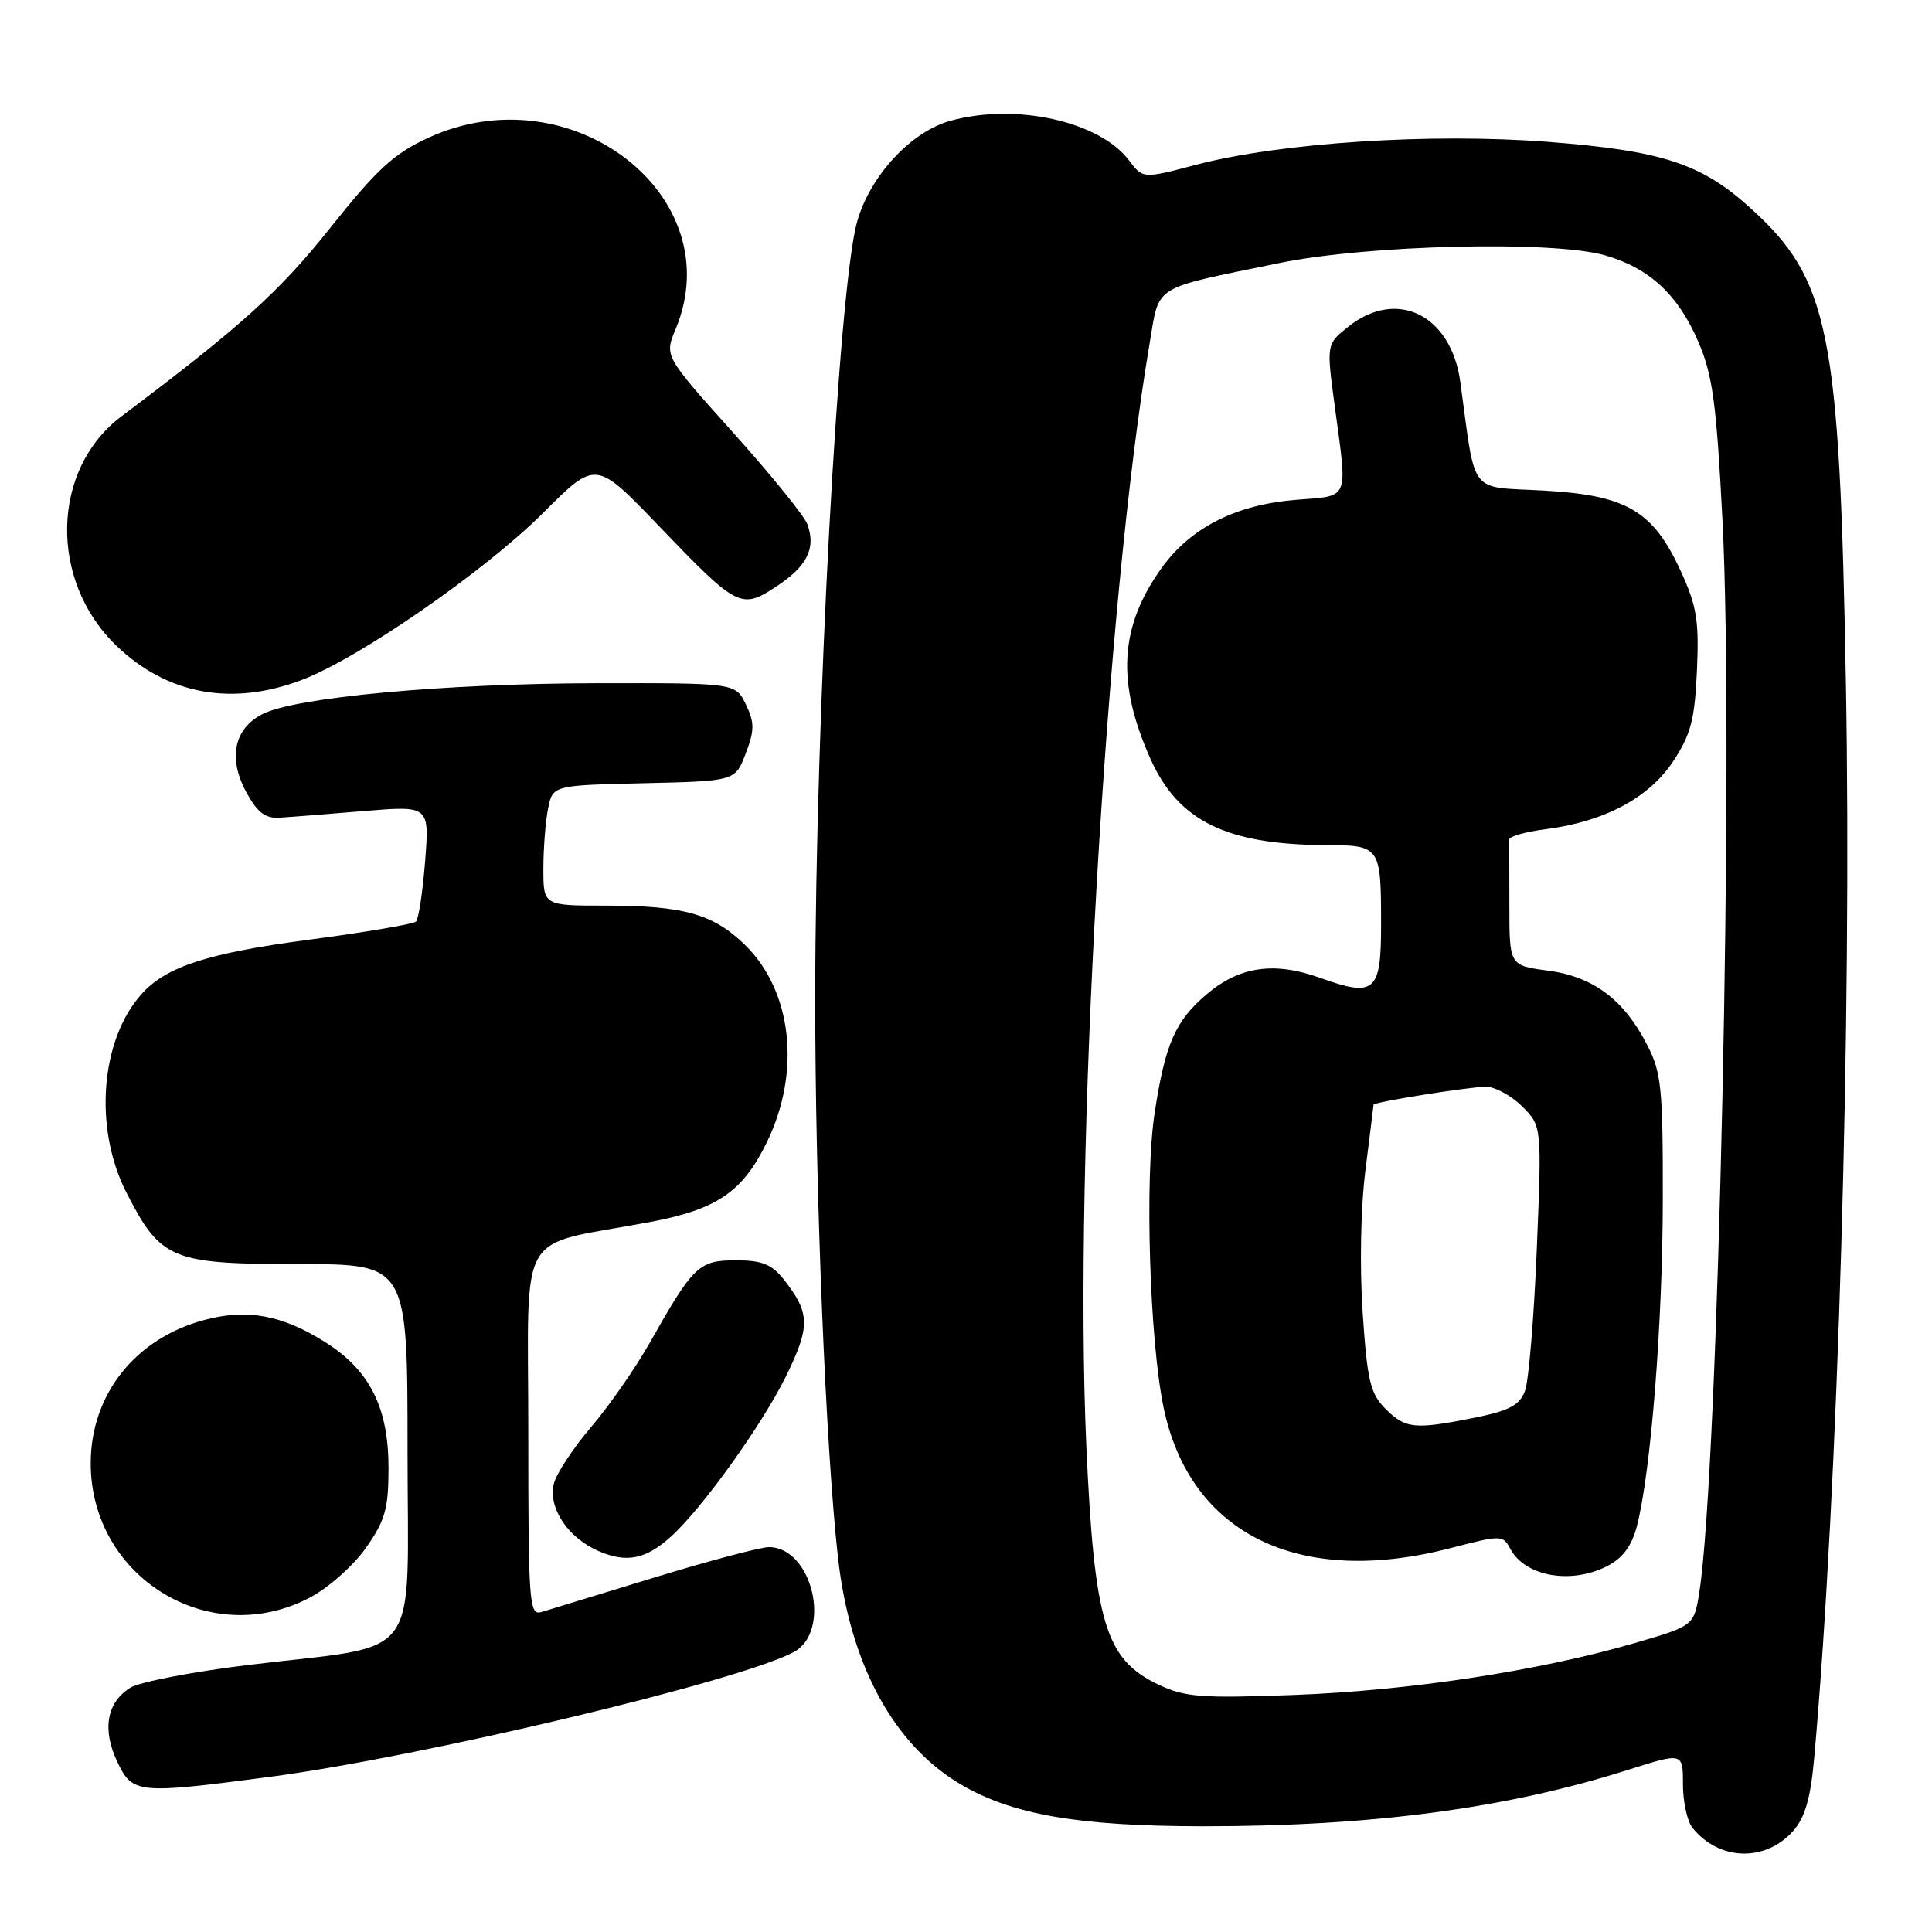 <?xml version="1.0" encoding="UTF-8" standalone="no"?>
<!DOCTYPE svg PUBLIC "-//W3C//DTD SVG 1.1//EN" "http://www.w3.org/Graphics/SVG/1.1/DTD/svg11.dtd" >
<svg xmlns="http://www.w3.org/2000/svg" xmlns:xlink="http://www.w3.org/1999/xlink" version="1.1" viewBox="0 0 256 256">
 <g >
 <path fill="currentColor"
d=" M 237.62 242.59 C 239.19 240.81 239.92 238.25 240.40 232.84 C 243.56 197.46 245.39 135.11 244.59 90.45 C 243.76 43.76 242.39 37.01 231.90 27.53 C 225.41 21.66 220.21 19.97 205.15 18.80 C 189.63 17.60 169.65 18.90 158.47 21.84 C 151.44 23.69 151.44 23.69 149.61 21.26 C 145.70 16.07 134.57 13.60 125.92 16.01 C 120.67 17.46 115.22 23.39 113.55 29.45 C 111.10 38.39 108.05 94.93 108.02 132.05 C 108.00 157.44 109.41 192.02 111.05 206.50 C 112.66 220.62 118.44 231.24 127.37 236.48 C 134.17 240.46 142.90 241.97 159.29 241.99 C 181.72 242.01 199.60 239.64 215.75 234.51 C 223.00 232.21 223.00 232.21 223.00 236.42 C 223.00 238.73 223.56 241.32 224.25 242.18 C 227.76 246.58 233.94 246.77 237.62 242.59 Z  M 35.64 235.46 C 55.77 232.82 97.93 222.79 105.17 218.91 C 110.27 216.18 107.63 205.00 101.88 205.00 C 100.80 205.00 93.96 206.81 86.70 209.03 C 79.44 211.25 72.71 213.31 71.75 213.60 C 70.12 214.10 70.00 212.51 70.00 189.65 C 70.00 162.13 68.18 165.28 86.00 161.95 C 94.98 160.27 98.38 157.97 101.59 151.40 C 106.18 142.02 104.98 131.28 98.67 125.16 C 94.48 121.10 90.55 120.00 80.26 120.00 C 72.00 120.00 72.00 120.00 72.00 115.12 C 72.00 112.44 72.28 108.86 72.62 107.15 C 73.24 104.06 73.24 104.06 85.33 103.78 C 97.42 103.50 97.42 103.50 98.81 99.84 C 99.99 96.74 99.99 95.76 98.83 93.34 C 97.46 90.50 97.46 90.50 78.98 90.53 C 58.85 90.57 39.08 92.40 34.76 94.63 C 31.01 96.56 30.20 100.47 32.62 104.94 C 34.09 107.65 35.14 108.46 37.02 108.35 C 38.39 108.27 43.42 107.87 48.20 107.47 C 56.90 106.75 56.90 106.75 56.33 114.12 C 56.01 118.18 55.47 121.78 55.12 122.12 C 54.78 122.45 48.42 123.53 41.00 124.51 C 27.58 126.28 22.06 128.06 18.79 131.68 C 13.30 137.75 12.39 149.50 16.75 158.02 C 21.30 166.92 22.70 167.50 39.57 167.50 C 54.00 167.50 54.00 167.50 54.00 192.20 C 54.00 220.84 56.26 217.78 33.04 220.60 C 25.59 221.50 18.49 222.87 17.27 223.63 C 14.14 225.58 13.51 229.16 15.53 233.42 C 17.55 237.69 18.18 237.75 35.64 235.46 Z  M 41.09 211.67 C 43.52 210.39 46.84 207.44 48.48 205.11 C 51.01 201.53 51.47 199.93 51.48 194.69 C 51.51 186.58 49.05 181.62 43.15 177.88 C 37.42 174.24 32.75 173.38 27.06 174.91 C 17.96 177.34 12.07 184.73 12.02 193.78 C 11.94 208.97 27.77 218.71 41.09 211.67 Z  M 88.87 203.64 C 93.00 199.93 100.94 188.86 104.13 182.40 C 107.39 175.76 107.36 174.00 103.89 169.58 C 102.26 167.51 100.99 167.00 97.50 167.00 C 92.60 167.00 91.88 167.69 86.07 177.97 C 84.18 181.31 80.69 186.33 78.31 189.11 C 75.94 191.89 73.72 195.26 73.39 196.59 C 72.59 199.77 75.24 203.77 79.33 205.53 C 83.01 207.13 85.56 206.62 88.87 203.64 Z  M 40.01 90.09 C 47.63 87.19 64.26 75.67 72.03 67.90 C 78.94 60.99 78.94 60.99 87.19 69.57 C 97.77 80.60 98.18 80.81 102.95 77.66 C 106.99 74.98 108.14 72.62 106.97 69.44 C 106.56 68.34 102.13 62.88 97.13 57.31 C 88.03 47.17 88.03 47.17 89.52 43.62 C 96.88 26.00 75.71 9.58 56.79 18.24 C 52.23 20.33 49.99 22.37 43.81 30.13 C 37.00 38.68 32.00 43.20 16.08 55.18 C 6.78 62.18 6.45 76.92 15.41 85.55 C 22.15 92.04 30.72 93.62 40.01 90.09 Z  M 153.50 223.22 C 146.45 219.87 145.00 215.04 143.94 191.50 C 142.25 153.85 146.50 79.84 152.32 45.57 C 153.67 37.60 152.46 38.36 169.50 34.86 C 181.28 32.43 205.85 31.85 212.70 33.84 C 218.54 35.52 222.34 39.04 225.01 45.23 C 226.94 49.70 227.43 53.32 228.24 69.00 C 229.78 98.98 227.71 194.77 225.17 210.97 C 224.46 215.43 224.46 215.43 216.48 217.75 C 203.87 221.41 186.69 224.02 171.50 224.59 C 159.14 225.05 157.03 224.89 153.50 223.22 Z  M 213.01 207.49 C 215.02 206.46 216.23 204.82 216.89 202.24 C 218.75 195.08 220.31 175.40 220.33 159.00 C 220.35 144.08 220.15 142.10 218.22 138.38 C 215.13 132.41 211.09 129.40 205.09 128.61 C 200.00 127.93 200.00 127.93 200.00 119.97 C 200.00 115.58 199.98 111.66 199.97 111.25 C 199.95 110.84 202.11 110.22 204.77 109.88 C 212.55 108.89 218.48 105.74 221.68 100.91 C 224.04 97.34 224.56 95.38 224.85 88.89 C 225.15 82.29 224.84 80.32 222.73 75.72 C 219.04 67.67 215.57 65.62 204.52 65.00 C 194.49 64.44 195.59 65.87 193.50 50.62 C 192.29 41.70 185.07 38.15 178.63 43.31 C 175.75 45.61 175.75 45.61 176.88 53.96 C 178.56 66.49 178.91 65.65 171.72 66.23 C 163.79 66.87 157.83 69.87 153.98 75.18 C 148.34 82.98 147.89 90.40 152.46 100.59 C 156.14 108.79 162.52 111.92 175.64 111.98 C 182.92 112.00 183.00 112.12 183.00 122.61 C 183.00 131.47 182.17 132.18 174.86 129.55 C 168.89 127.40 164.27 128.06 159.99 131.66 C 155.74 135.24 154.40 138.26 152.99 147.50 C 151.67 156.14 152.32 177.55 154.18 186.50 C 157.67 203.30 172.15 210.37 192.30 205.11 C 198.92 203.39 199.14 203.39 200.12 205.22 C 202.09 208.91 208.20 209.98 213.01 207.49 Z  M 183.59 186.68 C 181.57 184.66 181.17 182.98 180.56 173.93 C 180.15 167.85 180.30 159.97 180.93 155.03 C 181.52 150.37 182.00 146.47 182.00 146.38 C 182.00 146.03 194.72 144.00 196.88 144.00 C 198.09 144.00 200.26 145.17 201.70 146.61 C 204.30 149.21 204.30 149.21 203.63 165.59 C 203.26 174.61 202.56 183.04 202.06 184.33 C 201.35 186.20 199.97 186.93 195.42 187.85 C 187.45 189.45 186.24 189.33 183.59 186.68 Z "/>
</g>
</svg>